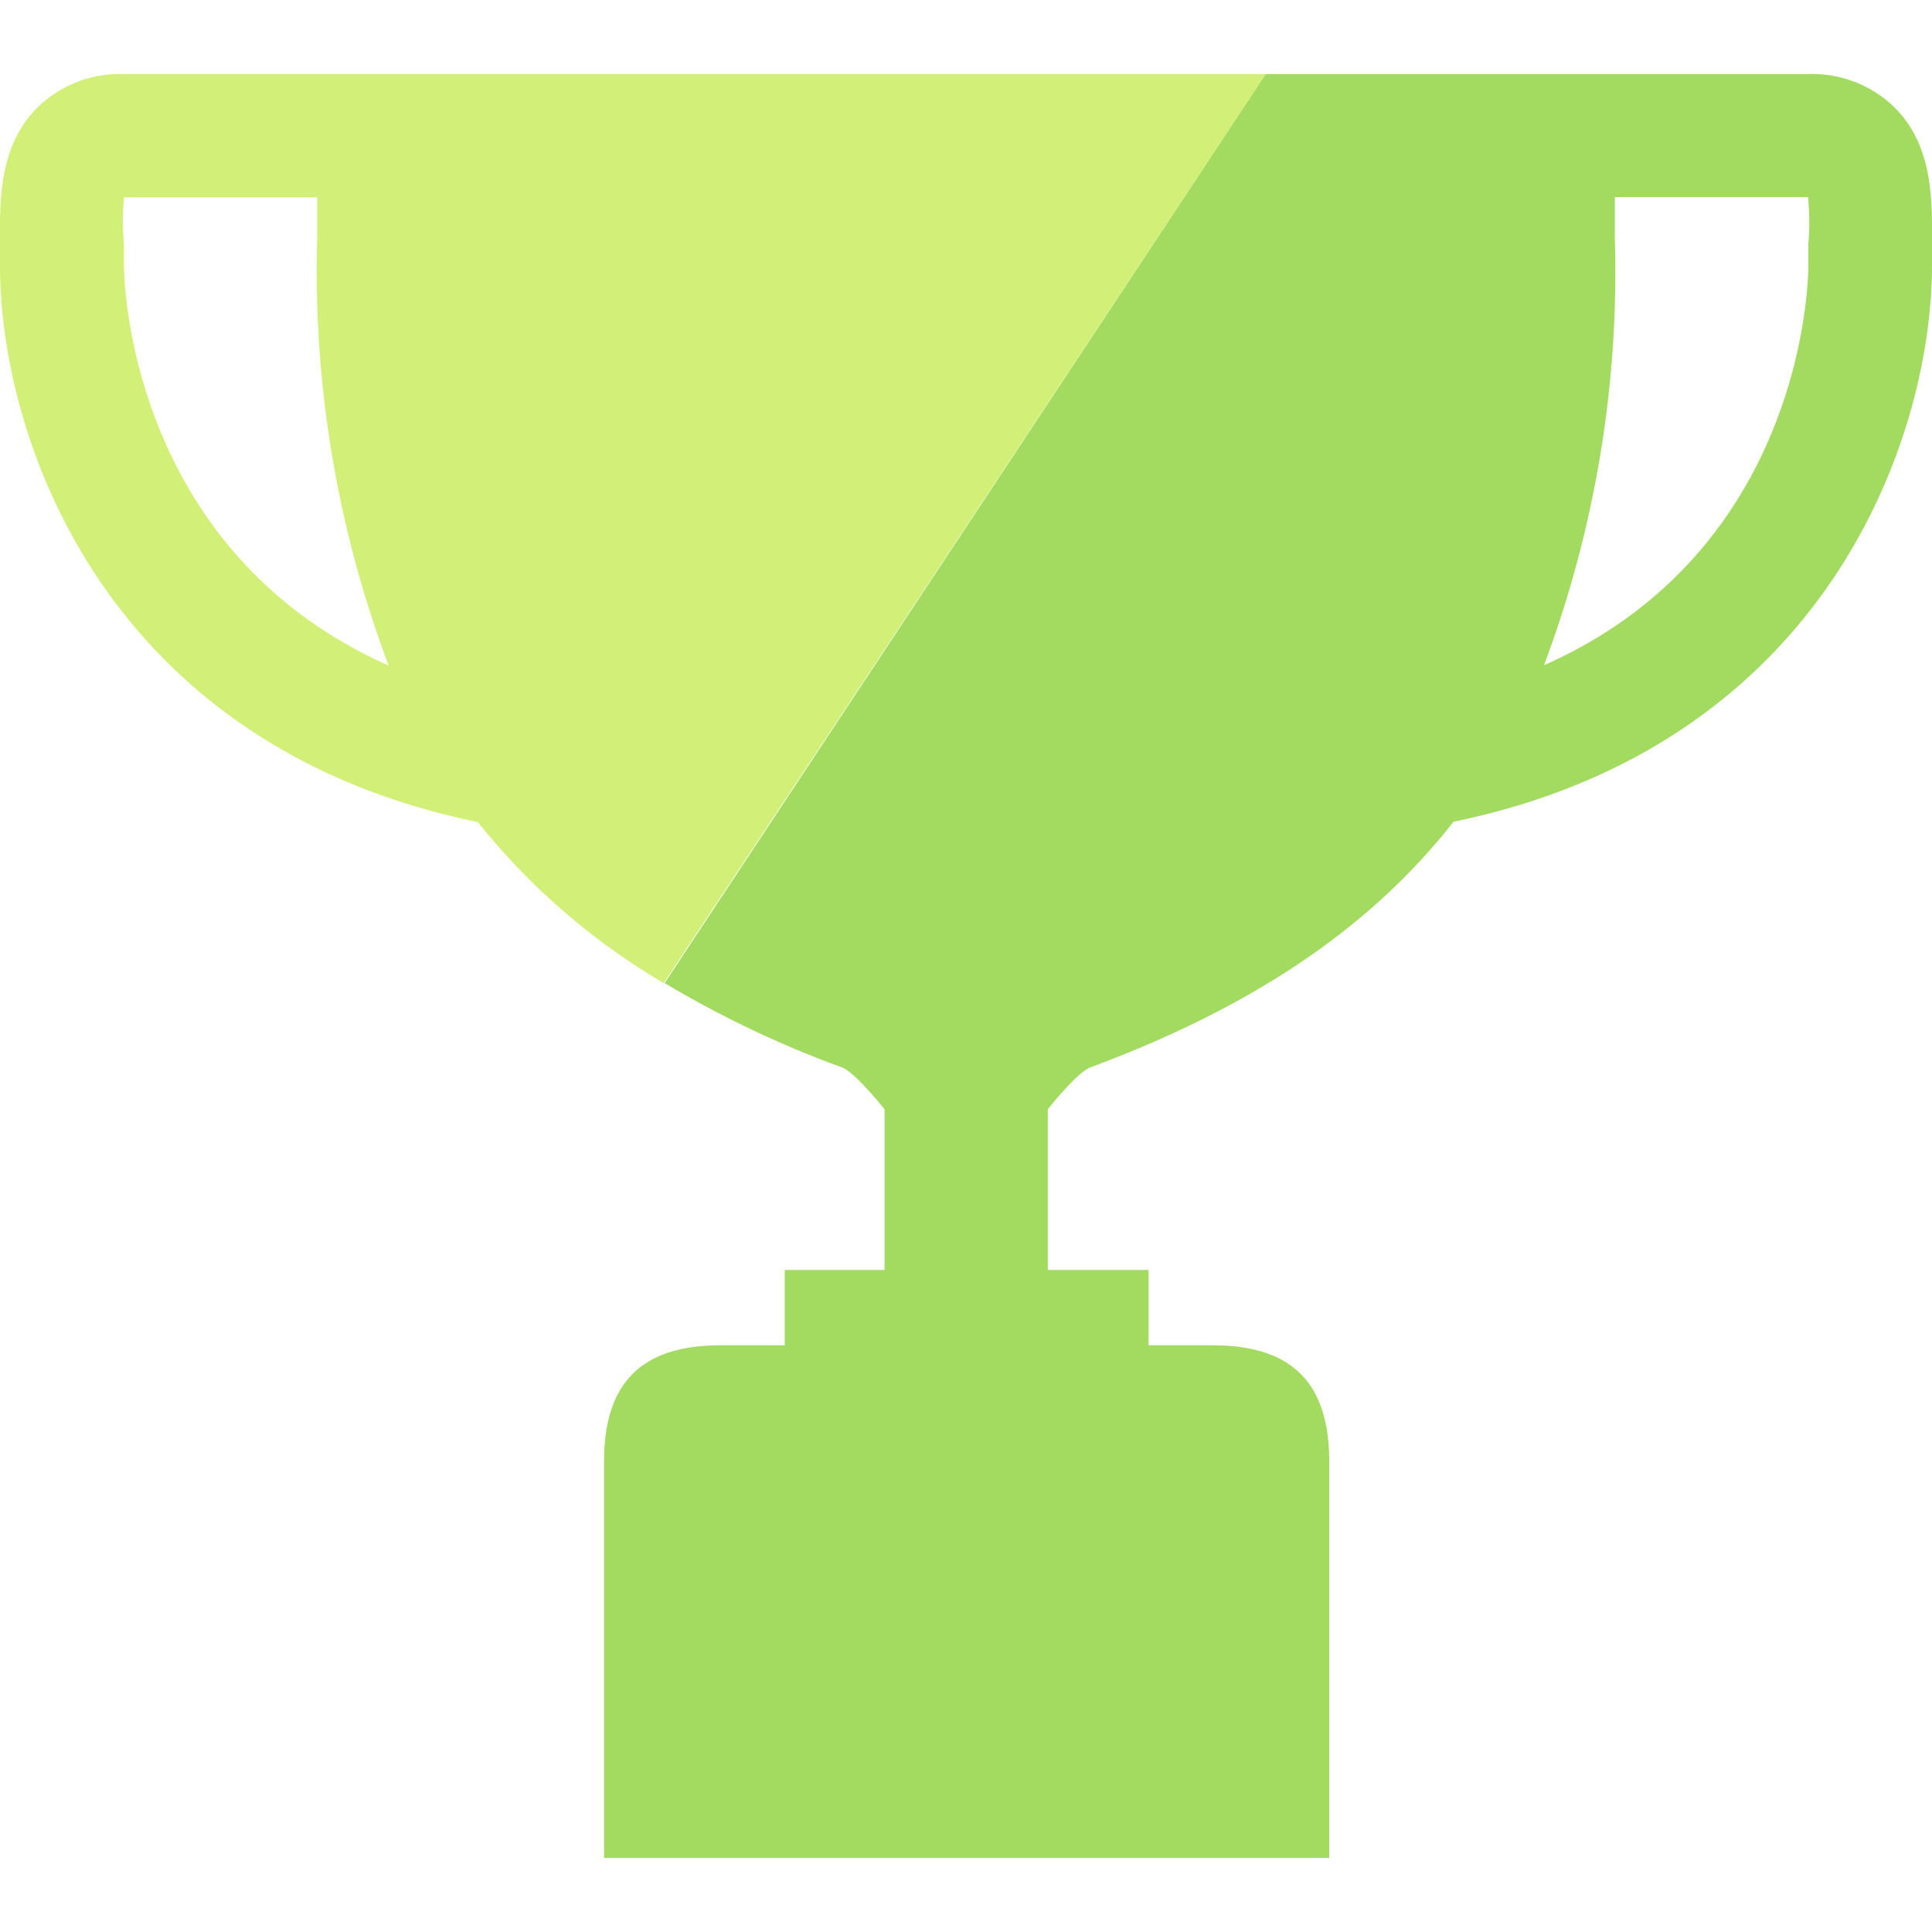 <svg id="レイヤー_1" data-name="レイヤー 1" xmlns="http://www.w3.org/2000/svg" viewBox="0 0 60 60"><defs><style>.cls-1{fill:none;}.cls-2{fill:#d2ef78;}.cls-3{fill:#a2db60;}</style></defs><title>rank-normal</title><path class="cls-1" d="M9.86,6.12h-6a8.1,8.1,0,0,0,0,1.45c0,.24,0,.47,0,.67,0,.45.12,8.84,8.22,12.42A34.78,34.78,0,0,1,9.85,7.37C9.85,6.92,9.86,6.5,9.86,6.12Z"/><path class="cls-1" d="M50.14,6.12c0,.38,0,.8,0,1.25a34.79,34.79,0,0,1-2.22,13.29c8.09-3.58,8.21-12,8.21-12.42,0-.21,0-.44,0-.67a8,8,0,0,0,0-1.45Z"/><path class="cls-2" d="M3.85,2.3A3.66,3.66,0,0,0,1.13,3.37C-.09,4.62,0,6.4,0,7.7c0,.19,0,.38,0,.55,0,5.37,3.26,14.9,14.84,17.28a21,21,0,0,0,5.77,5L39.31,2.3Zm0,5.95c0-.21,0-.44,0-.67a8.1,8.1,0,0,1,0-1.45h6c0,.38,0,.8,0,1.25a34.78,34.78,0,0,0,2.22,13.29C4,17.08,3.85,8.69,3.85,8.24Z"/><path class="cls-3" d="M58.87,3.37A3.66,3.66,0,0,0,56.15,2.3H39.31L20.64,30.53a32.38,32.38,0,0,0,5.51,2.62c.41.15,1.32,1.3,1.32,1.3v4.3c0,.24,0,.47,0,.69H24.37v2.34h-2c-2.55,0-3.61,1.27-3.61,3.61V57.7H41.28V45.39c0-2.34-1.06-3.61-3.61-3.61h-2V39.44H32.54c0-.22,0-.45,0-.69v-4.3s.9-1.14,1.32-1.3c4.7-1.75,8.52-4.11,11.28-7.63C56.71,23.14,60,13.61,60,8.24c0-.17,0-.35,0-.55C60,6.4,60.09,4.62,58.87,3.37Zm-2.71,4.2c0,.24,0,.47,0,.67,0,.45-.12,8.84-8.21,12.42A34.79,34.79,0,0,0,50.15,7.37c0-.45,0-.87,0-1.25h6A8,8,0,0,1,56.16,7.57Z"/></svg>